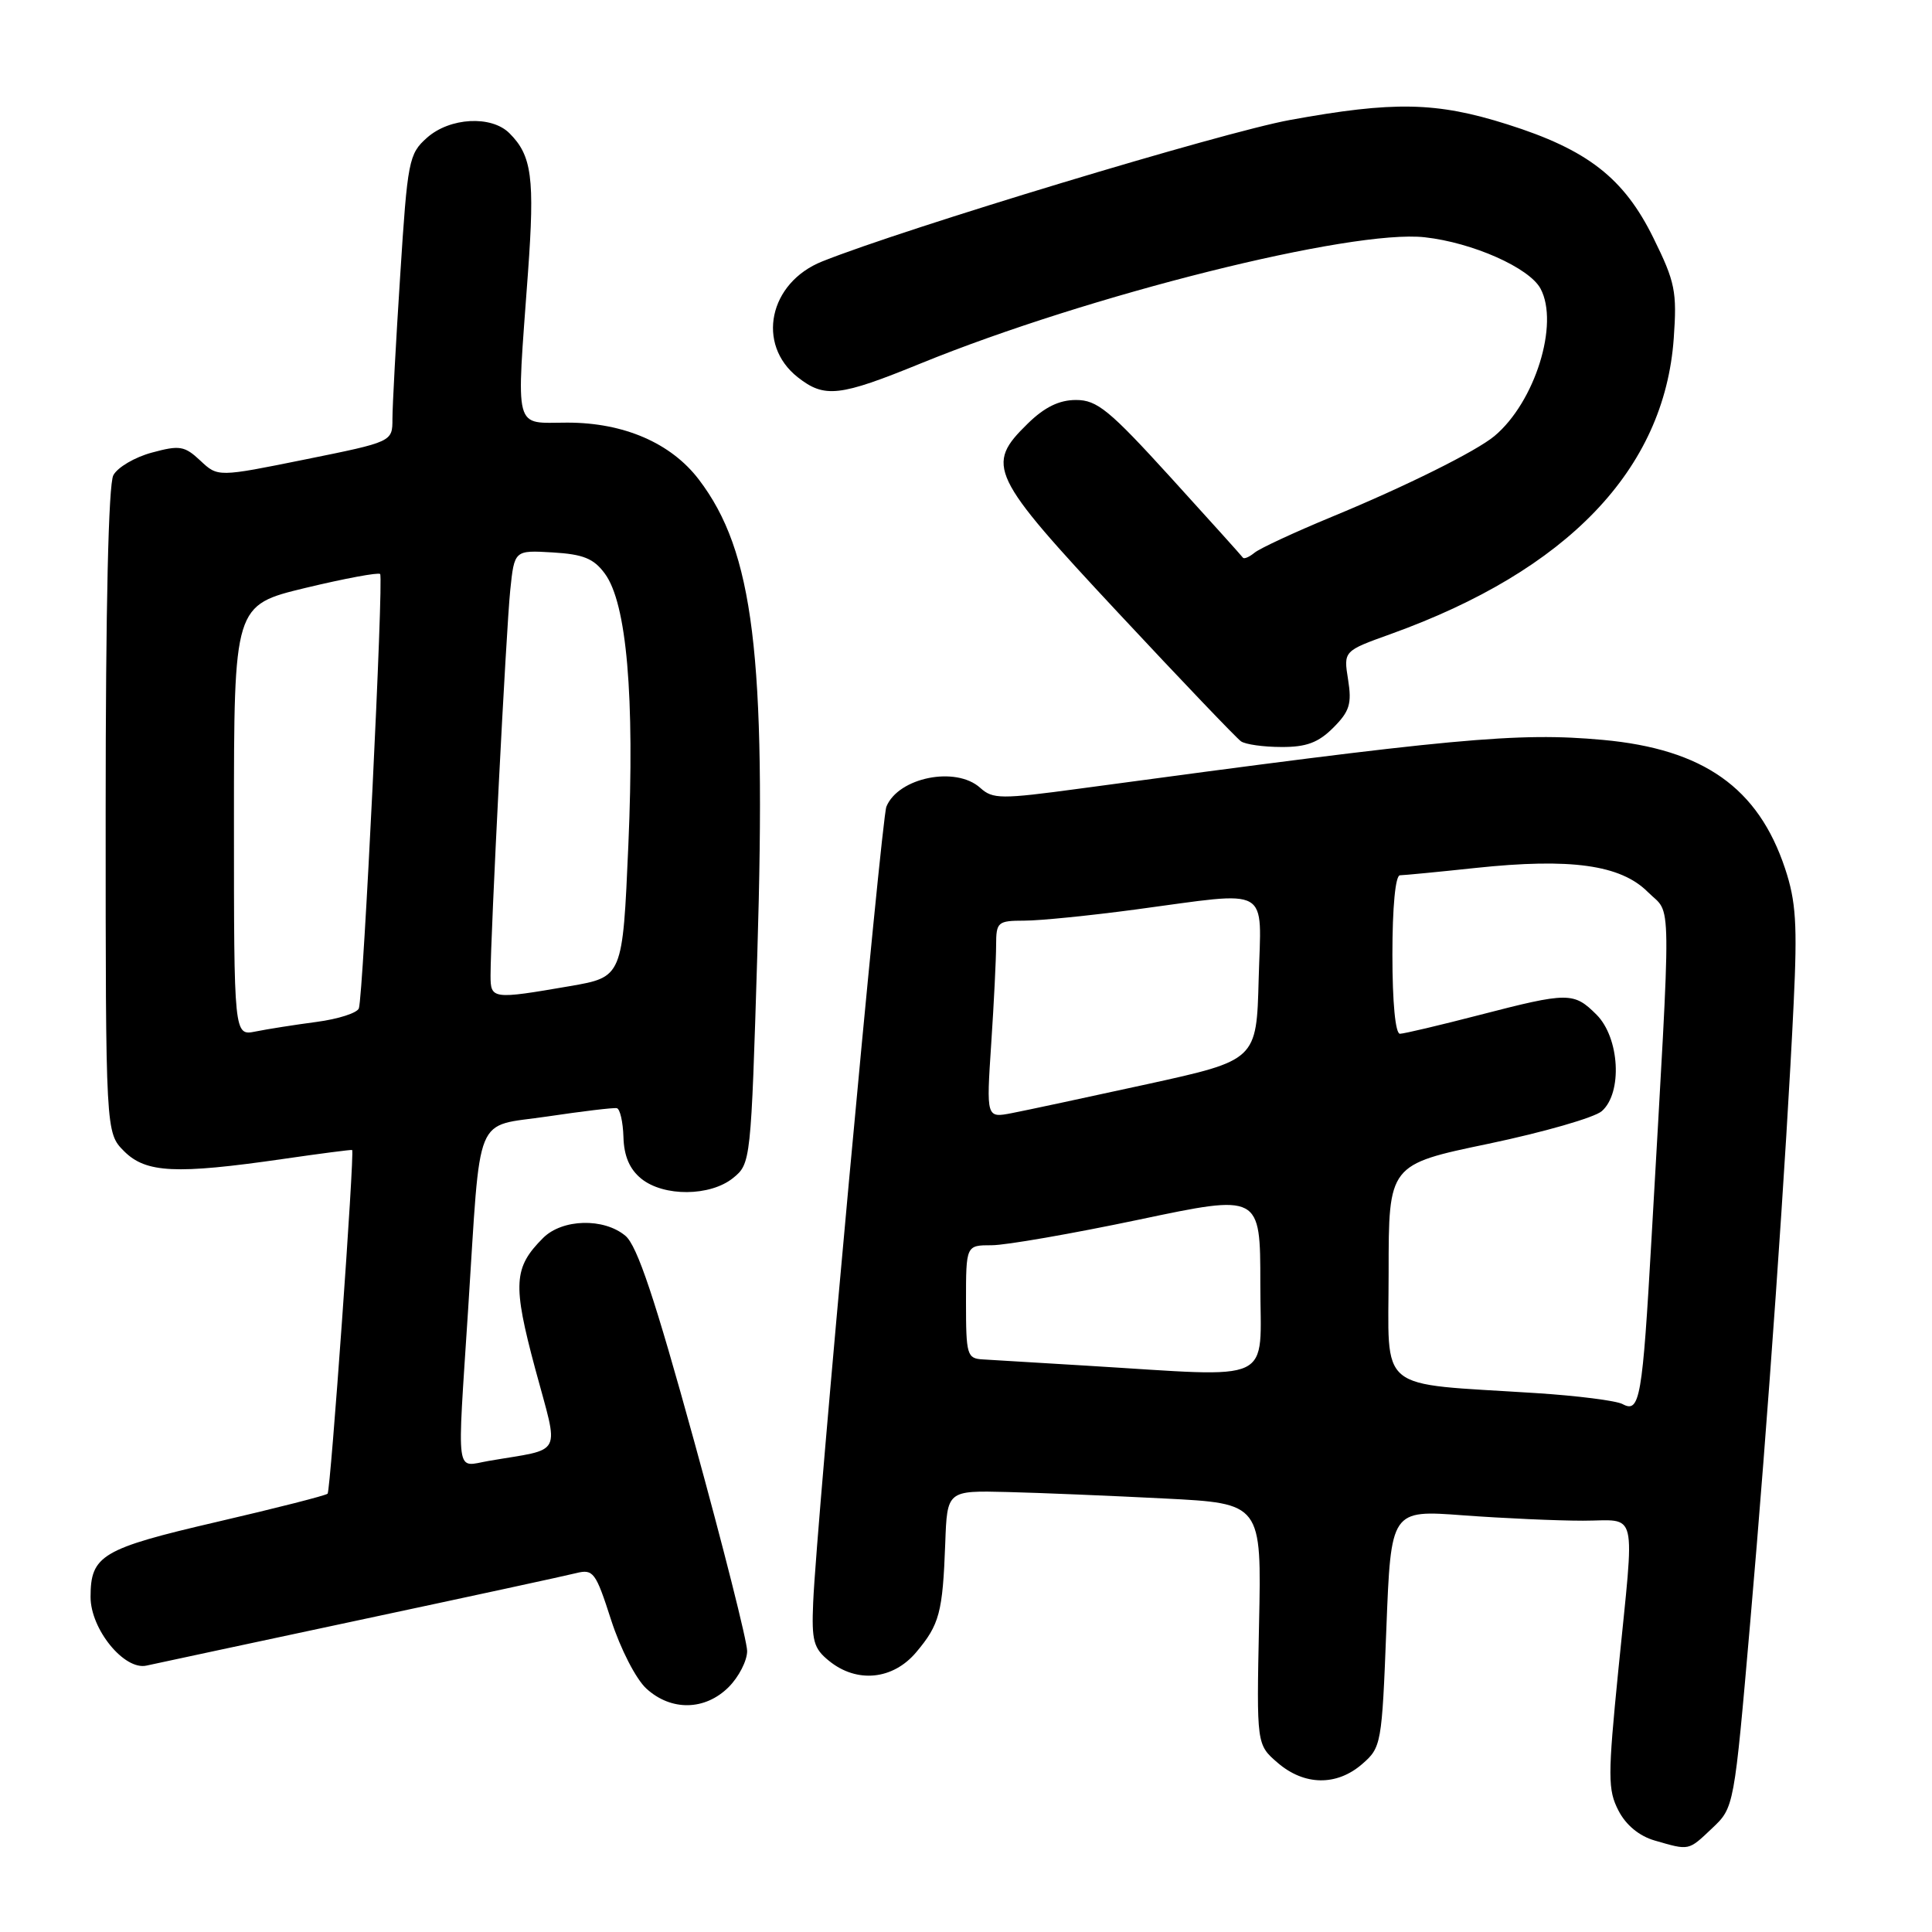 <?xml version="1.0" encoding="UTF-8" standalone="no"?>
<!DOCTYPE svg PUBLIC "-//W3C//DTD SVG 1.1//EN" "http://www.w3.org/Graphics/SVG/1.1/DTD/svg11.dtd" >
<svg xmlns="http://www.w3.org/2000/svg" xmlns:xlink="http://www.w3.org/1999/xlink" version="1.1" viewBox="0 0 256 256">
 <g >
 <path fill="currentColor"
d=" M 226.87 242.25 C 229.78 239.50 229.78 239.50 231.91 215.00 C 234.22 188.58 236.71 153.12 237.67 132.92 C 238.17 122.48 237.98 119.44 236.53 115.08 C 232.97 104.38 225.72 99.26 212.39 98.04 C 201.05 97.01 192.73 97.78 143.10 104.49 C 132.60 105.91 131.55 105.90 129.88 104.39 C 126.66 101.48 119.03 103.01 117.45 106.89 C 116.78 108.55 108.18 201.90 107.75 212.33 C 107.53 217.42 107.80 218.42 109.86 220.08 C 113.54 223.07 118.33 222.59 121.41 218.92 C 124.49 215.26 124.91 213.68 125.25 204.50 C 125.50 197.50 125.50 197.50 133.50 197.70 C 137.90 197.81 147.28 198.20 154.33 198.56 C 167.17 199.21 167.17 199.21 166.83 215.19 C 166.50 231.17 166.50 231.17 169.31 233.59 C 172.83 236.61 177.11 236.68 180.49 233.75 C 183.03 231.55 183.11 231.12 183.70 215.79 C 184.31 200.07 184.31 200.07 193.90 200.79 C 199.18 201.18 206.31 201.50 209.75 201.50 C 217.13 201.50 216.62 199.39 214.44 221.27 C 213.03 235.44 213.04 237.17 214.46 239.92 C 215.45 241.84 217.21 243.29 219.26 243.88 C 223.89 245.22 223.69 245.26 226.87 242.25 Z  M 96.55 223.55 C 97.90 222.20 99.00 220.05 99.00 218.77 C 99.00 217.49 95.84 204.98 91.98 190.97 C 86.77 172.05 84.43 165.05 82.87 163.75 C 80.01 161.35 74.50 161.50 71.96 164.04 C 68.04 167.96 67.91 170.15 70.92 181.38 C 74.10 193.21 74.78 191.85 64.75 193.58 C 60.30 194.34 60.56 196.22 62.03 173.50 C 63.75 146.85 62.70 149.40 72.52 147.94 C 77.16 147.25 81.30 146.75 81.73 146.84 C 82.15 146.92 82.55 148.65 82.61 150.67 C 82.68 153.19 83.43 154.93 84.97 156.18 C 87.95 158.59 94.11 158.54 97.14 156.09 C 99.48 154.19 99.51 153.91 100.35 126.34 C 101.55 86.84 99.85 73.05 92.60 63.54 C 88.91 58.70 82.67 56.00 75.18 56.00 C 67.99 56.00 68.40 57.56 69.96 36.13 C 70.87 23.58 70.48 20.62 67.51 17.66 C 65.12 15.26 59.61 15.56 56.58 18.25 C 54.17 20.39 54.00 21.26 53.03 36.48 C 52.46 45.27 52.00 53.83 52.00 55.51 C 52.00 58.54 52.00 58.54 40.43 60.88 C 28.87 63.22 28.87 63.22 26.55 61.04 C 24.46 59.08 23.81 58.97 20.13 59.97 C 17.88 60.57 15.58 61.92 15.02 62.97 C 14.37 64.17 14.00 80.51 14.00 107.48 C 14.00 150.09 14.00 150.09 16.45 152.55 C 19.34 155.43 23.30 155.62 37.50 153.57 C 42.45 152.85 46.57 152.32 46.66 152.38 C 47.01 152.63 43.80 197.52 43.41 197.92 C 43.18 198.16 36.58 199.84 28.74 201.66 C 13.47 205.21 12.00 206.09 12.00 211.61 C 12.00 215.88 16.47 221.36 19.41 220.70 C 20.56 220.45 33.29 217.72 47.69 214.65 C 62.10 211.58 74.99 208.79 76.33 208.45 C 78.62 207.88 78.93 208.30 80.98 214.67 C 82.22 218.50 84.27 222.49 85.65 223.75 C 88.93 226.75 93.42 226.67 96.55 223.55 Z  M 176.66 96.43 C 178.83 94.26 179.14 93.26 178.63 90.06 C 178.02 86.26 178.02 86.26 184.26 84.02 C 207.72 75.58 220.54 62.20 221.78 44.84 C 222.22 38.64 221.97 37.38 219.10 31.56 C 215.18 23.58 210.36 19.83 199.71 16.47 C 190.32 13.50 184.68 13.39 170.92 15.90 C 162.02 17.52 119.92 30.25 108.95 34.64 C 101.89 37.46 100.17 45.63 105.71 49.99 C 109.26 52.78 111.22 52.56 122.04 48.14 C 144.25 39.09 179.11 30.36 188.79 31.44 C 195.12 32.14 202.65 35.48 204.13 38.25 C 206.63 42.91 203.39 53.29 198.02 57.78 C 195.60 59.80 186.25 64.45 176.50 68.47 C 171.55 70.52 166.93 72.66 166.23 73.24 C 165.53 73.81 164.84 74.11 164.69 73.89 C 164.55 73.68 160.24 68.89 155.11 63.25 C 146.99 54.33 145.37 53.00 142.58 53.00 C 140.35 53.00 138.42 53.94 136.19 56.12 C 130.52 61.66 131.12 62.93 148.19 81.22 C 156.54 90.17 163.86 97.83 164.44 98.23 C 165.02 98.64 167.43 98.98 169.80 98.98 C 173.09 99.00 174.69 98.40 176.66 96.43 Z  M 215.00 186.05 C 214.18 185.60 209.00 184.94 203.50 184.59 C 182.11 183.21 184.00 184.77 184.00 168.56 C 184.00 154.31 184.00 154.31 197.25 151.55 C 204.54 150.02 211.29 148.08 212.25 147.23 C 215.01 144.80 214.61 137.52 211.55 134.45 C 208.53 131.44 207.82 131.44 196.00 134.50 C 190.78 135.85 186.05 136.97 185.50 136.98 C 184.90 136.99 184.50 132.85 184.50 126.50 C 184.50 120.18 184.90 115.99 185.50 115.98 C 186.05 115.97 190.55 115.54 195.50 115.01 C 208.13 113.67 214.74 114.59 218.34 118.19 C 221.56 121.41 221.51 117.00 218.84 164.00 C 217.63 185.33 217.29 187.29 215.00 186.05 Z  M 144.00 180.96 C 137.68 180.58 131.49 180.20 130.25 180.13 C 128.13 180.01 128.00 179.57 128.00 172.50 C 128.00 165.00 128.00 165.00 131.41 165.00 C 133.28 165.00 142.06 163.47 150.91 161.61 C 167.00 158.22 167.00 158.22 167.00 170.11 C 167.00 183.60 169.36 182.49 144.00 180.96 Z  M 131.34 138.32 C 131.70 132.92 131.99 127.04 131.99 125.25 C 132.00 122.16 132.19 122.00 135.75 121.99 C 137.81 121.99 144.45 121.32 150.50 120.51 C 168.67 118.08 167.12 117.20 166.78 129.74 C 166.50 140.48 166.50 140.48 152.00 143.66 C 144.03 145.40 135.97 147.13 134.09 147.49 C 130.69 148.15 130.69 148.15 131.34 138.32 Z  M 31.00 108.72 C 31.00 80.19 31.00 80.19 40.48 77.90 C 45.69 76.65 50.14 75.82 50.37 76.06 C 50.85 76.56 48.14 131.92 47.55 133.61 C 47.34 134.22 44.82 135.03 41.94 135.41 C 39.07 135.79 35.43 136.36 33.86 136.68 C 31.00 137.25 31.00 137.25 31.00 108.72 Z  M 65.00 129.25 C 65.00 123.90 67.07 83.42 67.61 78.20 C 68.16 72.90 68.16 72.90 73.23 73.20 C 77.28 73.44 78.67 74.00 80.14 76.00 C 83.05 79.93 84.11 92.24 83.26 111.98 C 82.50 129.46 82.50 129.46 75.50 130.67 C 65.22 132.44 65.00 132.41 65.00 129.25 Z "/>
</g>
</svg>